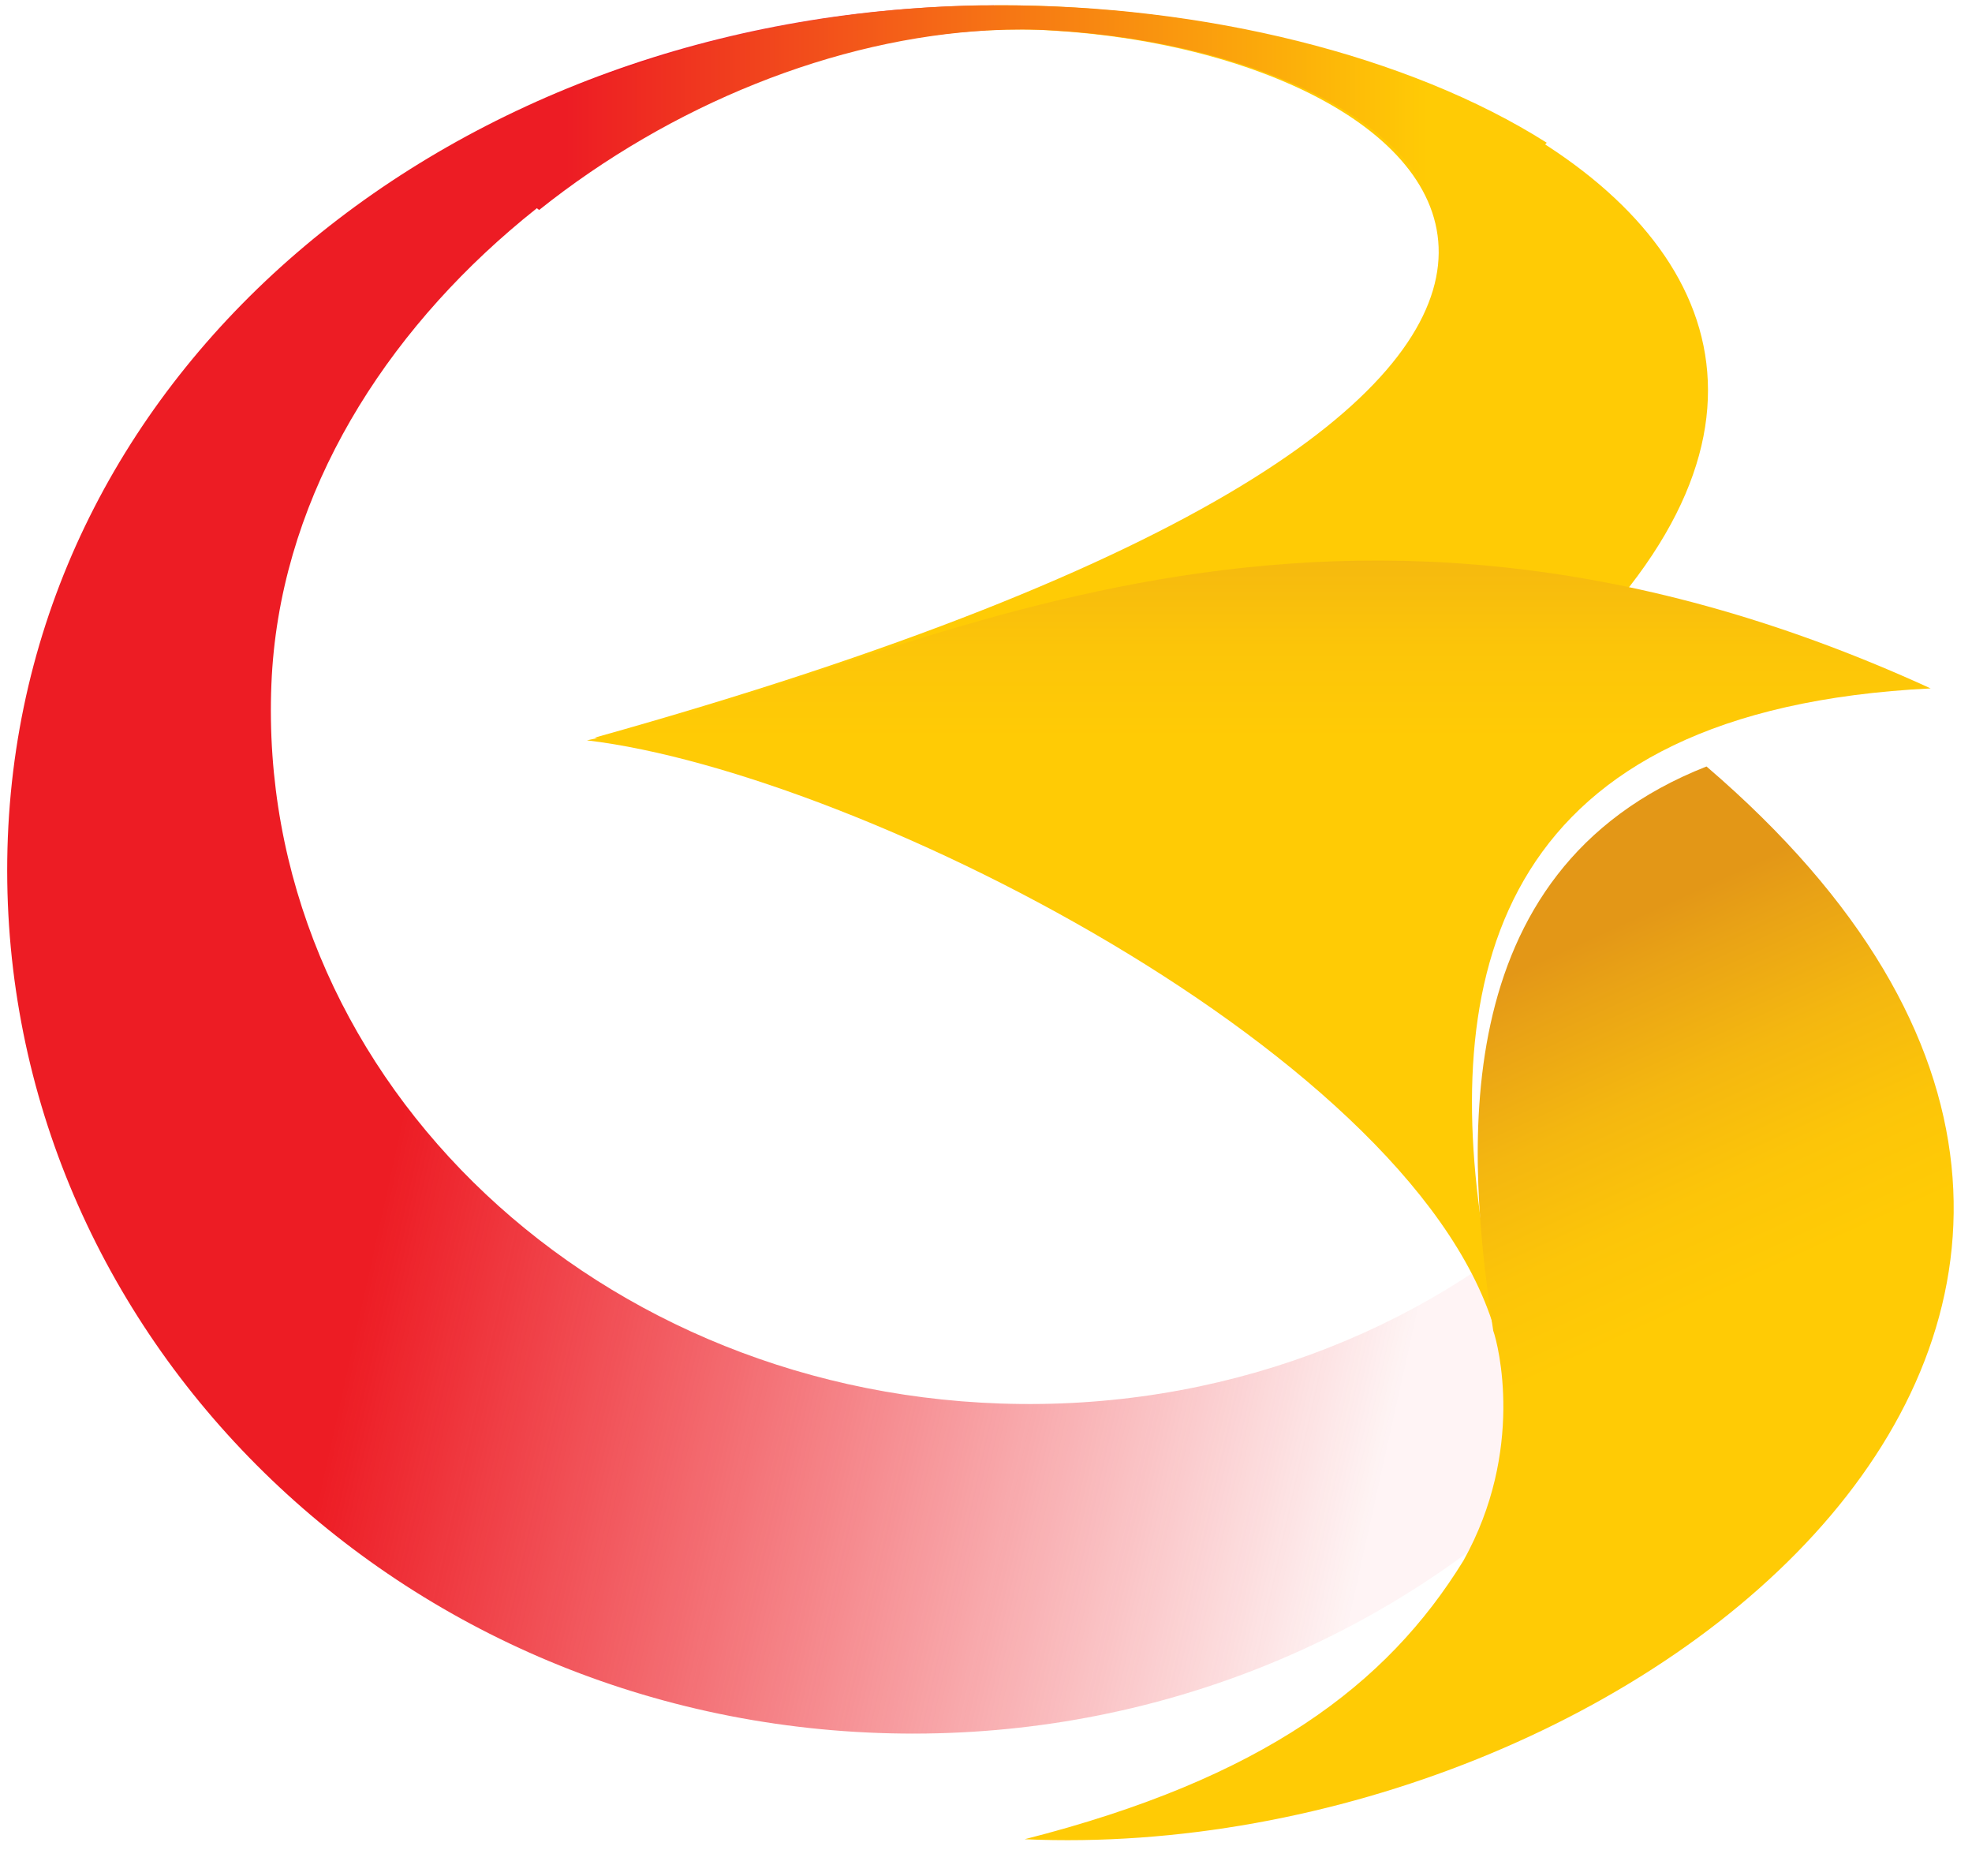 <svg xmlns="http://www.w3.org/2000/svg" width="41" height="39" viewBox="0 0 41 39">
    <defs>
        <linearGradient id="a" x1="28.596%" x2="87.154%" y1="44.404%" y2="57.371%">
            <stop offset="0%" stop-color="#ED1C24"/>
            <stop offset="100%" stop-color="#ED1C24" stop-opacity=".049"/>
        </linearGradient>
        <linearGradient id="b" x1="10.322%" x2="88.651%" y1="49.953%" y2="49.953%">
            <stop offset="0%" stop-color="#ED1C24"/>
            <stop offset="100%" stop-color="#FFCB05"/>
        </linearGradient>
        <linearGradient id="c" x1="50.002%" x2="50.002%" y1="-.786%" y2="35.658%">
            <stop offset="0%" stop-color="#E39717"/>
            <stop offset="12.36%" stop-color="#E8A116"/>
            <stop offset="43.44%" stop-color="#F4B710"/>
            <stop offset="73.21%" stop-color="#FCC509"/>
            <stop offset="100%" stop-color="#FFCB05"/>
        </linearGradient>
        <linearGradient id="d" x1="27.043%" x2="46.808%" y1="24.367%" y2="60.204%">
            <stop offset="0%" stop-color="#E39717"/>
            <stop offset="10.13%" stop-color="#E8A116"/>
            <stop offset="35.61%" stop-color="#F4B710"/>
            <stop offset="60%" stop-color="#FCC509"/>
            <stop offset="81.96%" stop-color="#FFCB05"/>
            <stop offset="100%" stop-color="#FFCB05"/>
        </linearGradient>
    </defs>
    <g fill="none" fill-rule="nonzero">
        <path fill="url(#a)" d="M20.18.006C9.356.186.409 7.393.013 17.296c-.389 9.909 7.716 18.248 18.103 18.62 5.285.19 10.145-1.717 13.702-4.947 3.42-3.111 3.279-8.586.56-6.105-2.99 2.73-7.173 4.361-11.732 4.203-8.694-.298-15.477-6.994-15.153-14.955.3-7.388 7.98-13.234 14.852-13.589L20.522 0c-.112.006-.224.006-.342.006z" transform="translate(.15 .11)"/>
        <path fill="#FFCB05" d="M21.847.633c8.724.507 15.905 7.604-9.484 14.702 6.468 1.216 11.245 4.115 11.245 4.115C45.346 8.89 32.981.076 20.681.11l-.177.523c.454-.028.901-.028 1.343 0z"/>
        <path fill="url(#b)" d="M11.058 4.256C13.798 2.07 17.2.69 20.432.52c.454-.023.903-.023 1.346.005 4.288.25 8.204 2.089 8.086 4.749l2.144-2.417C29.144 1.041 24.873-.012 20.608 0h-.342C16.25.068 12.493 1.104 9.34 2.892l1.719 1.364z" transform="translate(.15 .11)"/>
        <path fill="url(#c)" d="M31.052 28.055c-.006-.096-.36-2.44-.36-2.44-.88-5.573.348-10.97 9.298-11.414-12.982-5.943-21.614-.253-27.937 1.08 5.756.68 17.889 6.876 18.999 12.774z" transform="translate(.15 .11)"/>
        <path fill="url(#d)" d="M35.33 15.824c-5.533 2.175-4.966 8.198-4.434 11.73.106.288.661 2.486-.62 4.78-1.589 2.58-4.163 4.53-9.123 5.791 12.713.564 27.263-11.088 14.177-22.301z" transform="translate(.15 .11)"/>
    </g>
</svg>

